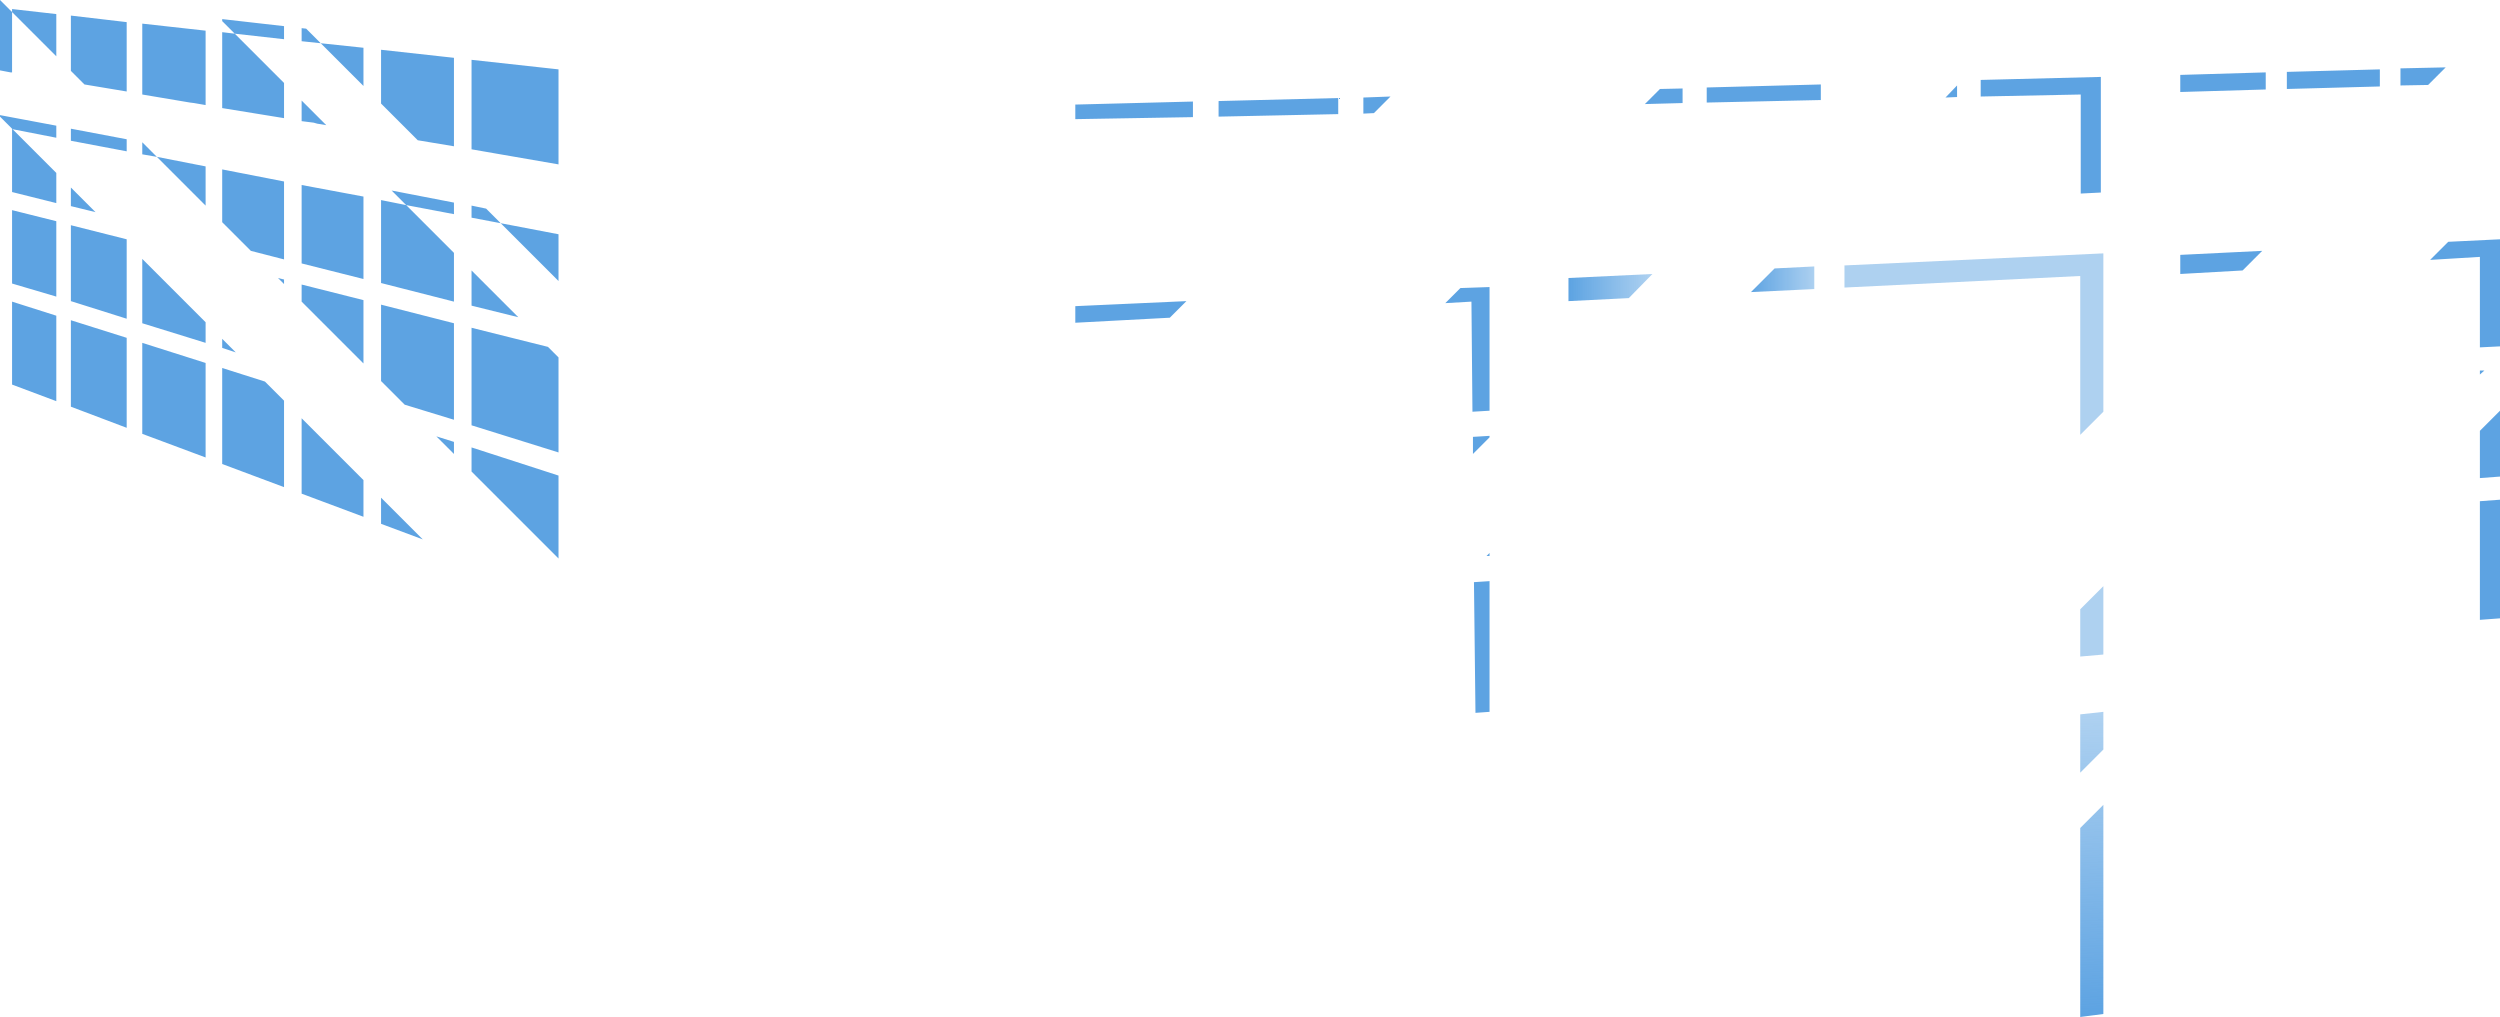 <?xml version="1.0" encoding="UTF-8" standalone="no"?>
<svg xmlns:ffdec="https://www.free-decompiler.com/flash" xmlns:xlink="http://www.w3.org/1999/xlink" ffdec:objectType="shape" height="101.15px" width="248.65px" xmlns="http://www.w3.org/2000/svg">
  <g transform="matrix(1.0, 0.0, 0.0, 1.0, 0.0, 0.0)">
    <path d="M241.7 25.85 L243.5 24.05 248.65 23.8 248.65 34.45 246.65 34.55 246.65 25.55 241.7 25.85 M246.65 42.85 L248.65 40.85 248.65 47.4 246.65 47.55 246.65 42.85 M246.65 37.25 L246.65 36.85 247.1 36.85 246.65 37.25 M246.65 49.85 L248.65 49.7 248.65 61.5 246.65 61.65 246.65 49.85 M227.45 8.85 L227.45 7.15 236.7 6.9 236.7 8.6 227.45 8.85 M238.75 8.5 L238.75 6.8 243.25 6.7 241.5 8.45 238.75 8.5 M216.85 9.15 L216.85 7.45 225.35 7.2 225.35 8.9 216.85 9.15 M197.0 9.6 L197.0 7.95 208.95 7.65 208.95 19.15 206.95 19.25 206.95 9.4 197.0 9.6 M223.05 26.9 L216.85 27.25 216.85 25.35 225.0 24.95 223.05 26.9 M194.65 8.5 L194.65 9.65 193.5 9.7 194.65 8.5 M165.1 8.85 L167.35 8.8 167.35 10.25 163.6 10.35 165.1 8.85 M169.75 10.2 L169.75 8.7 181.1 8.4 181.1 9.95 169.75 10.2 M121.2 11.6 L121.2 10.05 133.1 9.75 133.1 11.35 121.2 11.6 M135.6 11.3 L135.6 9.7 138.3 9.6 136.65 11.25 135.6 11.3 M145.25 28.65 L148.15 28.55 148.15 40.85 146.45 40.95 146.35 30.0 143.75 30.15 145.25 28.65 M146.5 45.15 L146.5 43.45 148.15 43.35 148.15 43.5 146.5 45.15 M106.95 11.85 L106.95 10.4 118.65 10.1 118.65 11.65 106.95 11.85 M116.35 31.6 L106.95 32.1 106.95 30.45 118.0 29.95 116.35 31.6 M148.15 55.0 L148.15 55.3 147.85 55.3 148.15 55.0 M146.6 57.9 L148.15 57.8 148.15 70.8 146.75 70.9 146.6 57.9 M55.55 6.9 L55.55 16.35 49.2 15.25 48.05 15.05 46.9 14.85 46.9 5.95 55.55 6.9 M37.9 10.3 L37.9 4.95 45.15 5.75 45.15 14.55 41.55 13.95 37.9 10.3 M40.4 20.4 L38.95 18.95 45.15 20.15 45.15 21.3 40.4 20.4 45.15 25.15 45.15 30.0 37.9 28.15 37.9 19.9 40.4 20.4 M49.8 22.2 L46.9 21.65 46.9 20.45 48.35 20.75 49.8 22.2 55.55 23.3 55.55 27.95 49.8 22.2 M55.55 35.55 L55.55 45.0 46.9 42.3 46.9 32.6 54.5 34.5 55.55 35.55 M51.55 31.55 L46.9 30.4 46.9 26.9 51.55 31.55 M43.4 43.4 L45.15 43.95 45.15 45.15 43.4 43.4 M46.9 46.9 L46.9 44.5 55.55 47.3 55.55 55.55 46.9 46.9 M37.9 37.9 L37.9 30.3 45.15 32.15 45.15 41.75 40.25 40.25 37.9 37.9 M32.45 12.45 L31.55 12.3 31.2 12.2 30.0 12.05 30.0 10.0 32.45 12.45 M31.9 4.3 L30.0 4.1 30.0 2.8 30.45 2.85 31.9 4.3 36.15 4.75 36.15 8.55 31.9 4.3 M23.35 3.35 L22.1 2.1 22.1 1.9 28.25 2.6 28.25 3.9 23.35 3.35 28.25 8.25 28.25 11.75 22.1 10.75 22.1 3.2 23.35 3.35 M14.15 2.35 L20.45 3.05 20.45 10.45 19.3 10.25 18.9 10.2 14.15 9.4 14.15 2.35 M28.25 18.05 L28.25 25.8 24.95 24.95 22.1 22.1 22.1 16.85 28.25 18.05 M15.6 15.6 L20.45 16.55 20.45 20.45 15.6 15.6 14.15 15.35 14.15 14.15 15.6 15.6 M36.15 19.55 L36.15 27.75 30.0 26.2 30.0 18.4 36.15 19.55 M7.05 1.55 L12.6 2.2 12.6 9.1 8.4 8.4 7.05 7.05 7.05 1.55 M1.2 1.2 L1.2 0.9 5.6 1.4 5.6 5.6 1.2 1.2 1.2 7.2 1.05 7.2 0.0 7.0 0.0 0.0 1.2 1.2 M1.25 12.85 L0.0 11.6 0.0 11.45 5.6 12.5 5.6 13.7 1.25 12.85 5.6 17.2 5.6 20.2 1.2 19.1 1.2 12.85 1.25 12.85 M7.05 14.0 L7.05 12.8 12.6 13.85 12.6 15.05 7.05 14.0 M9.5 21.1 L7.05 20.5 7.05 18.65 9.5 21.1 M1.2 20.9 L5.6 22.0 5.6 29.5 1.2 28.2 1.2 20.9 M12.6 23.8 L12.6 31.7 7.05 29.95 7.05 22.4 12.6 23.8 M20.45 32.05 L20.45 34.1 14.15 32.15 14.15 25.75 20.45 32.05 M1.2 30.0 L5.6 31.4 5.6 39.9 1.2 38.25 1.2 30.0 M20.45 36.1 L20.45 45.5 14.15 43.15 14.15 34.1 20.45 36.1 M7.05 40.45 L7.05 31.85 12.6 33.6 12.6 42.55 7.05 40.45 M30.0 30.0 L30.0 28.3 36.15 29.85 36.15 36.15 30.0 30.0 M27.65 27.65 L28.25 27.8 28.25 28.25 27.65 27.65 M23.45 35.05 L22.1 34.6 22.1 33.7 23.45 35.05 M36.15 47.75 L36.15 51.4 30.0 49.1 30.0 41.6 36.15 47.75 M28.25 39.85 L28.25 48.45 22.1 46.15 22.1 36.6 26.35 37.95 28.25 39.85 M42.05 53.65 L37.9 52.1 37.9 49.5 42.05 53.65" fill="#5da3e2" fill-rule="evenodd" stroke="none"/>
    <path d="M183.45 28.6 L183.45 26.4 209.2 25.2 209.2 40.95 206.9 43.25 206.9 27.45 183.45 28.6 M209.2 58.3 L209.2 65.1 206.9 65.3 206.9 60.6 209.2 58.3" fill="#5da3e2" fill-opacity="0.498" fill-rule="evenodd" stroke="none"/>
    <path d="M156.0 29.95 L156.0 27.65 164.35 27.25 162.0 29.65 156.0 29.95" fill="url(#gradient0)" fill-rule="evenodd" stroke="none"/>
    <path d="M176.5 26.7 L180.45 26.5 180.45 28.75 174.15 29.05 176.5 26.7" fill="url(#gradient1)" fill-rule="evenodd" stroke="none"/>
    <path d="M206.9 71.05 L209.2 70.8 209.2 74.55 206.9 76.85 206.9 71.05" fill="url(#gradient2)" fill-rule="evenodd" stroke="none"/>
    <path d="M209.2 80.05 L209.2 100.85 206.9 101.15 206.9 82.35 209.2 80.05" fill="url(#gradient3)" fill-rule="evenodd" stroke="none"/>
  </g>
  <defs>
    <linearGradient gradientTransform="matrix(0.005, 0.0, 0.0, 0.002, 160.15, 28.6)" gradientUnits="userSpaceOnUse" id="gradient0" spreadMethod="pad" x1="-819.2" x2="819.2">
      <stop offset="0.0" stop-color="#5da3e2"/>
      <stop offset="1.0" stop-color="#5da3e2" stop-opacity="0.498"/>
    </linearGradient>
    <linearGradient gradientTransform="matrix(0.004, 0.0, 0.0, 0.002, 177.3, 27.75)" gradientUnits="userSpaceOnUse" id="gradient1" spreadMethod="pad" x1="-819.2" x2="819.2">
      <stop offset="0.0" stop-color="#5da3e2"/>
      <stop offset="1.0" stop-color="#5da3e2" stop-opacity="0.498"/>
    </linearGradient>
    <linearGradient gradientTransform="matrix(-2.0E-4, -0.018, 0.004, -1.0E-4, 207.65, 85.65)" gradientUnits="userSpaceOnUse" id="gradient2" spreadMethod="pad" x1="-819.2" x2="819.2">
      <stop offset="0.0" stop-color="#5da3e2"/>
      <stop offset="1.0" stop-color="#5da3e2" stop-opacity="0.498"/>
    </linearGradient>
    <linearGradient gradientTransform="matrix(-8.0E-4, -0.018, 0.013, -6.0E-4, 208.2, 86.05)" gradientUnits="userSpaceOnUse" id="gradient3" spreadMethod="pad" x1="-819.2" x2="819.2">
      <stop offset="0.0" stop-color="#5da3e2"/>
      <stop offset="1.0" stop-color="#5da3e2" stop-opacity="0.498"/>
    </linearGradient>
  </defs>
</svg>

